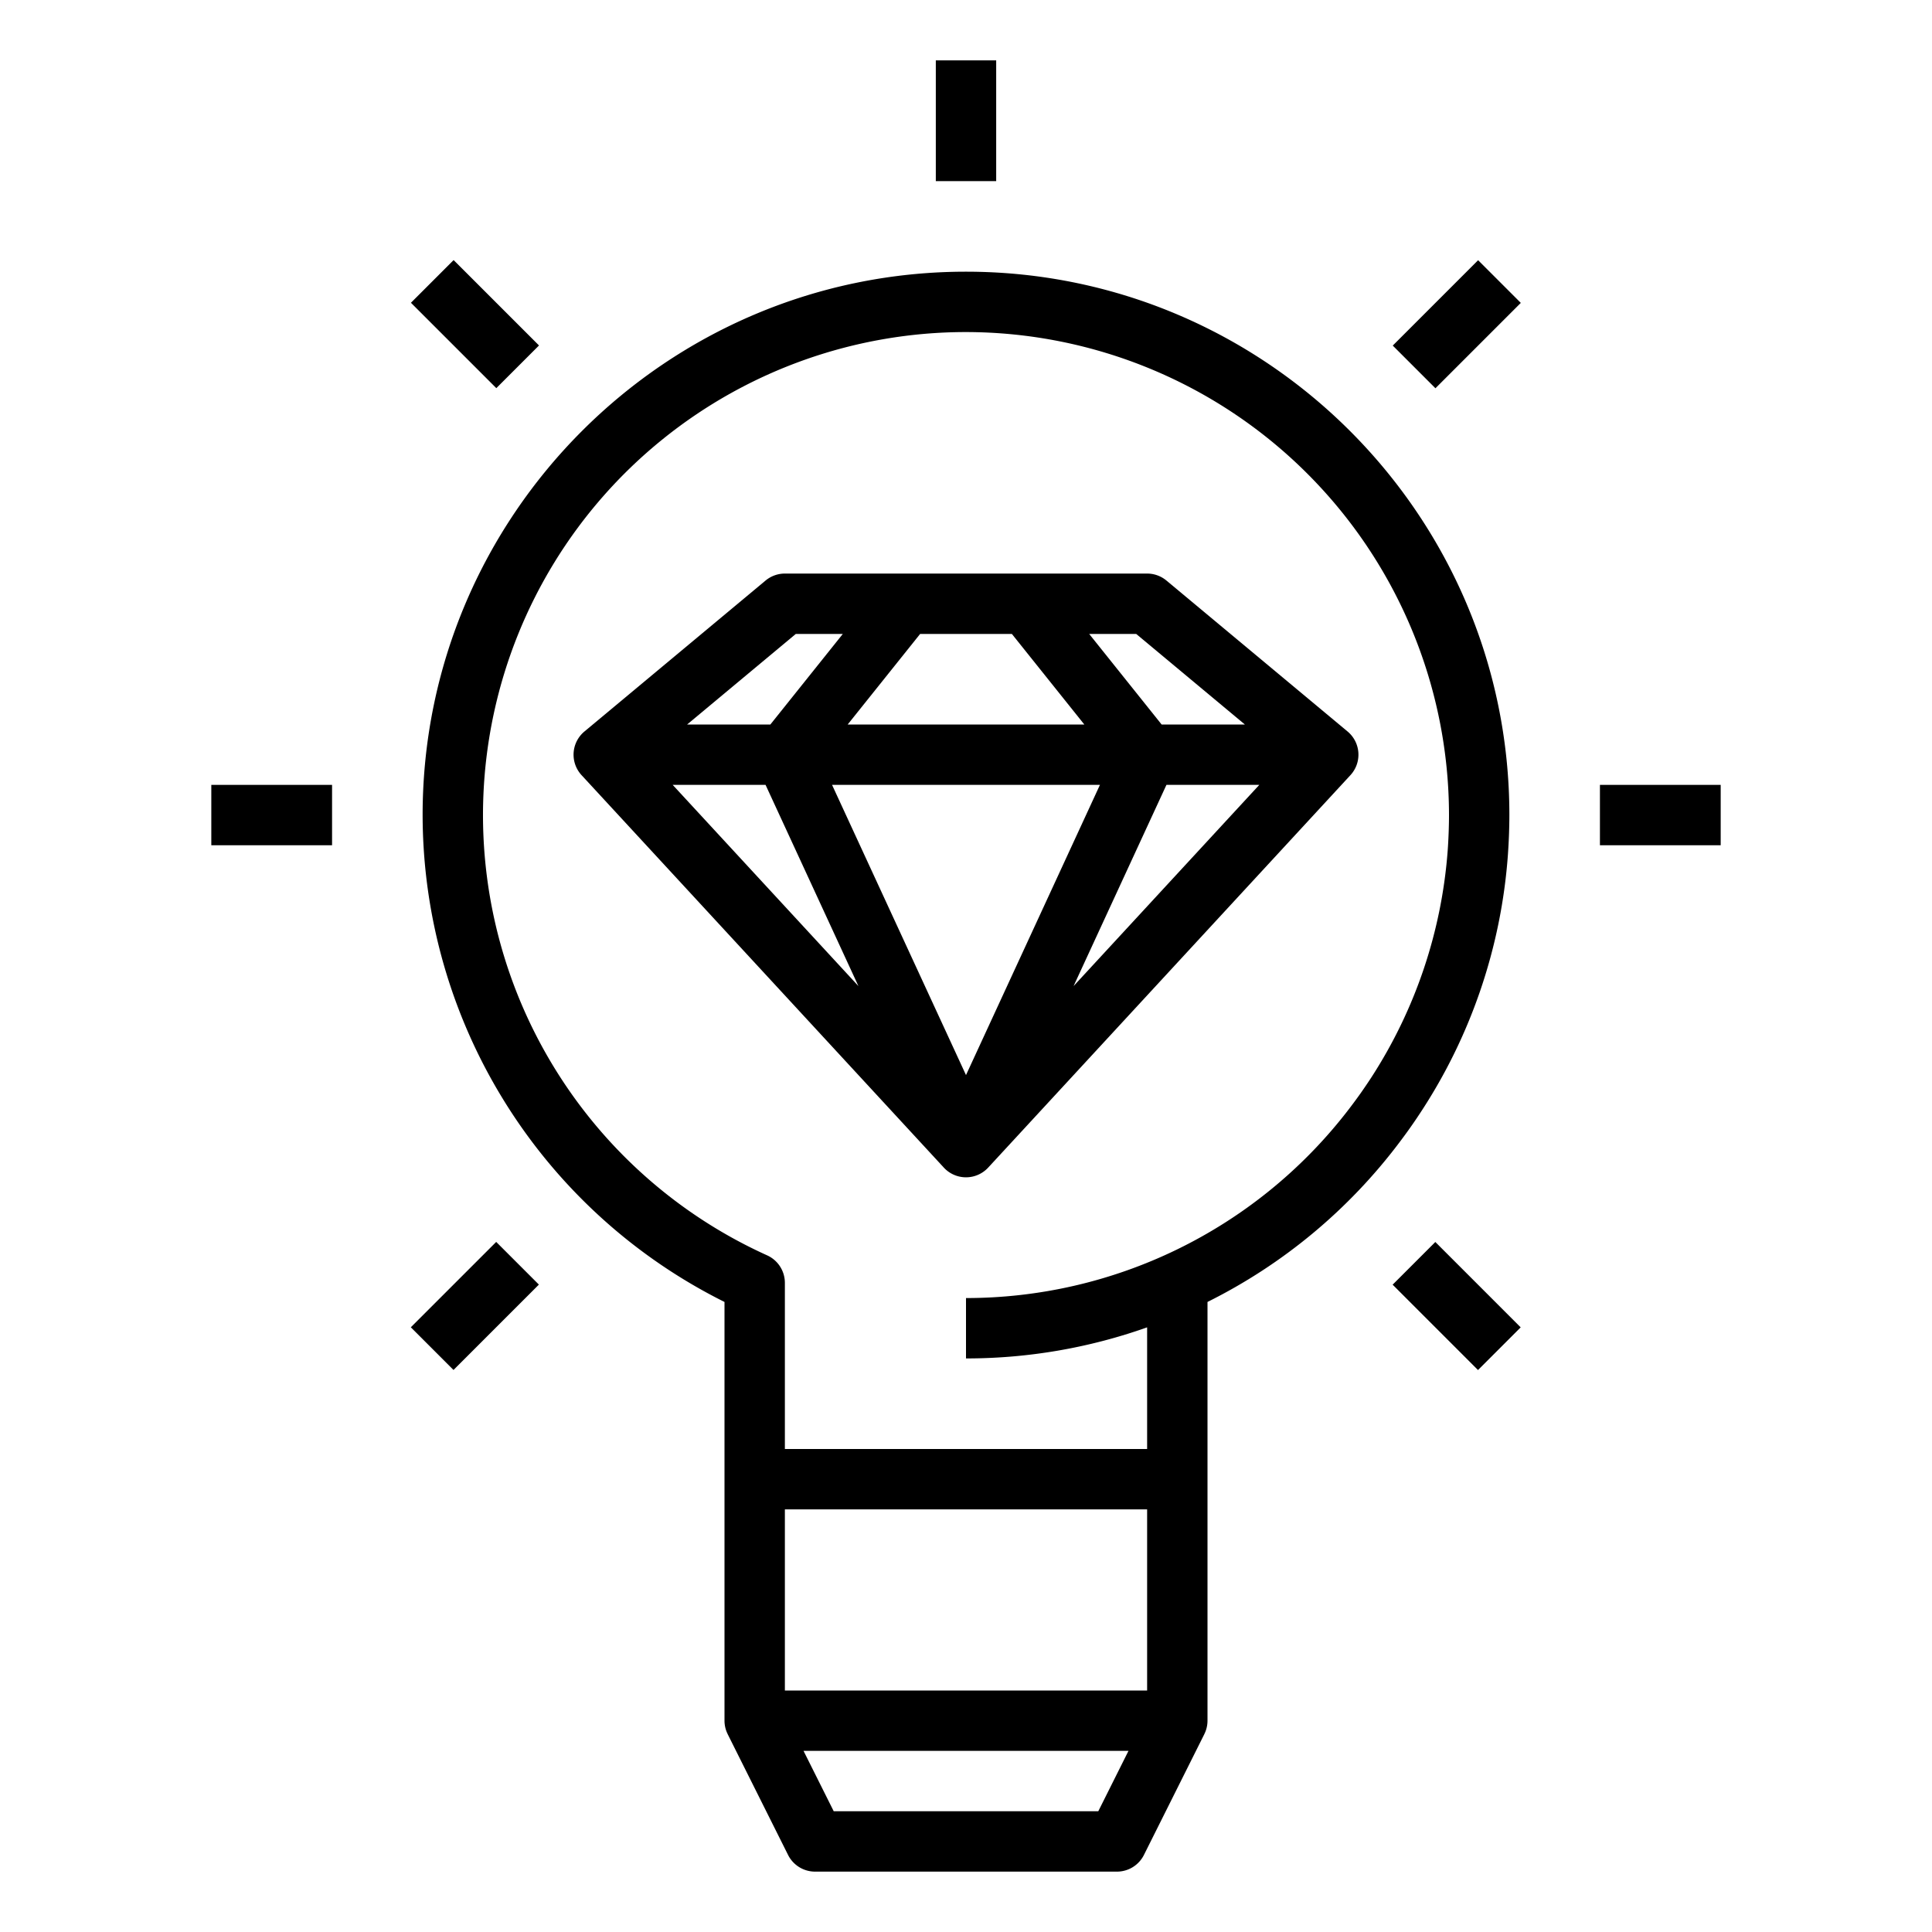 <svg id="outline" height="512" viewBox="0 0 512 512" width="512" xmlns="http://www.w3.org/2000/svg"><path d="m56 208h32v16h-32z"/><path d="m424 208h32v16h-32z"/><path d="m109.893 338.107h32v16h-32z" transform="matrix(.707 -.707 .707 .707 -207.864 190.396)"/><path d="m370.108 77.892h32v16h-32z" transform="matrix(.707 -.707 .707 .707 52.355 298.18)"/><path d="m248 16h16v32h-16z"/><path d="m378.107 330.108h16v32h-16z" transform="matrix(.707 -.707 .707 .707 -131.647 374.386)"/><path d="m117.892 69.892h16v32h-16z" transform="matrix(.707 -.707 .707 .707 -23.862 114.175)"/><path d="m154.122 205.426 96 104a7.999 7.999 0 0 0 11.756 0l96-104a7.998 7.998 0 0 0 -.757-11.572l-48-40a8.001 8.001 0 0 0 -5.121-1.854h-96a8.001 8.001 0 0 0 -5.121 1.854l-48 40a7.998 7.998 0 0 0 -.757 11.572zm154.997 2.574h24.609l-49.219 53.321zm-53.119 76.909-35.497-76.909h70.993zm-31.355-92.909 19.2-24h24.31l19.2 24zm-21.764 16 24.609 53.321-49.219-53.321zm127.022-16h-22.059l-19.2-24h12.459zm-119.007-24h12.459l-19.2 24h-22.059z"/><path d="m112 216a144.367 144.367 0 0 0 80 129.03v110.97a7.954 7.954 0 0 0 .851 3.575l-.006.003 16 32a8 8 0 0 0 7.155 4.422h80a8 8 0 0 0 7.155-4.422l16-32-.006-.003a7.954 7.954 0 0 0 .851-3.575v-110.97a143.915 143.915 0 0 0 50.894-42.325q.52-.687 1.03-1.381c.414-.563.83-1.125 1.236-1.694q1.225-1.711 2.401-3.459c.055-.082.108-.166.163-.248a143.092 143.092 0 0 0 23.901-69.599c.011-.145.018-.291.028-.436q.141-2.064.222-4.144c.015-.367.03-.734.042-1.101.049-1.542.082-3.089.082-4.643 0-79.402-64.598-144-144-144s-144 64.598-144 144zm192 232h-96v-48h96zm-12.944 32h-70.111l-8-16h86.111zm-35.056-392a128.145 128.145 0 0 1 128 128c0 1.419-.031 2.834-.078 4.246-.01.322-.023.643-.037.964-.056 1.371-.126 2.74-.226 4.102l-.003.053a128.068 128.068 0 0 1 -20.132 60.004c-.029.045-.059.089-.088.134-.66 1.02-1.341 2.025-2.029 3.026-.264.382-.526.765-.794 1.144-.452.643-.917 1.277-1.381 1.912q-1.166 1.588-2.375 3.141c-.09.115-.179.231-.27.346a127.842 127.842 0 0 1 -100.587 48.926v16a143.346 143.346 0 0 0 48-8.236v32.236h-96v-44.028a8 8 0 0 0 -4.702-7.289 128.022 128.022 0 0 1 52.702-244.683z"/></svg>